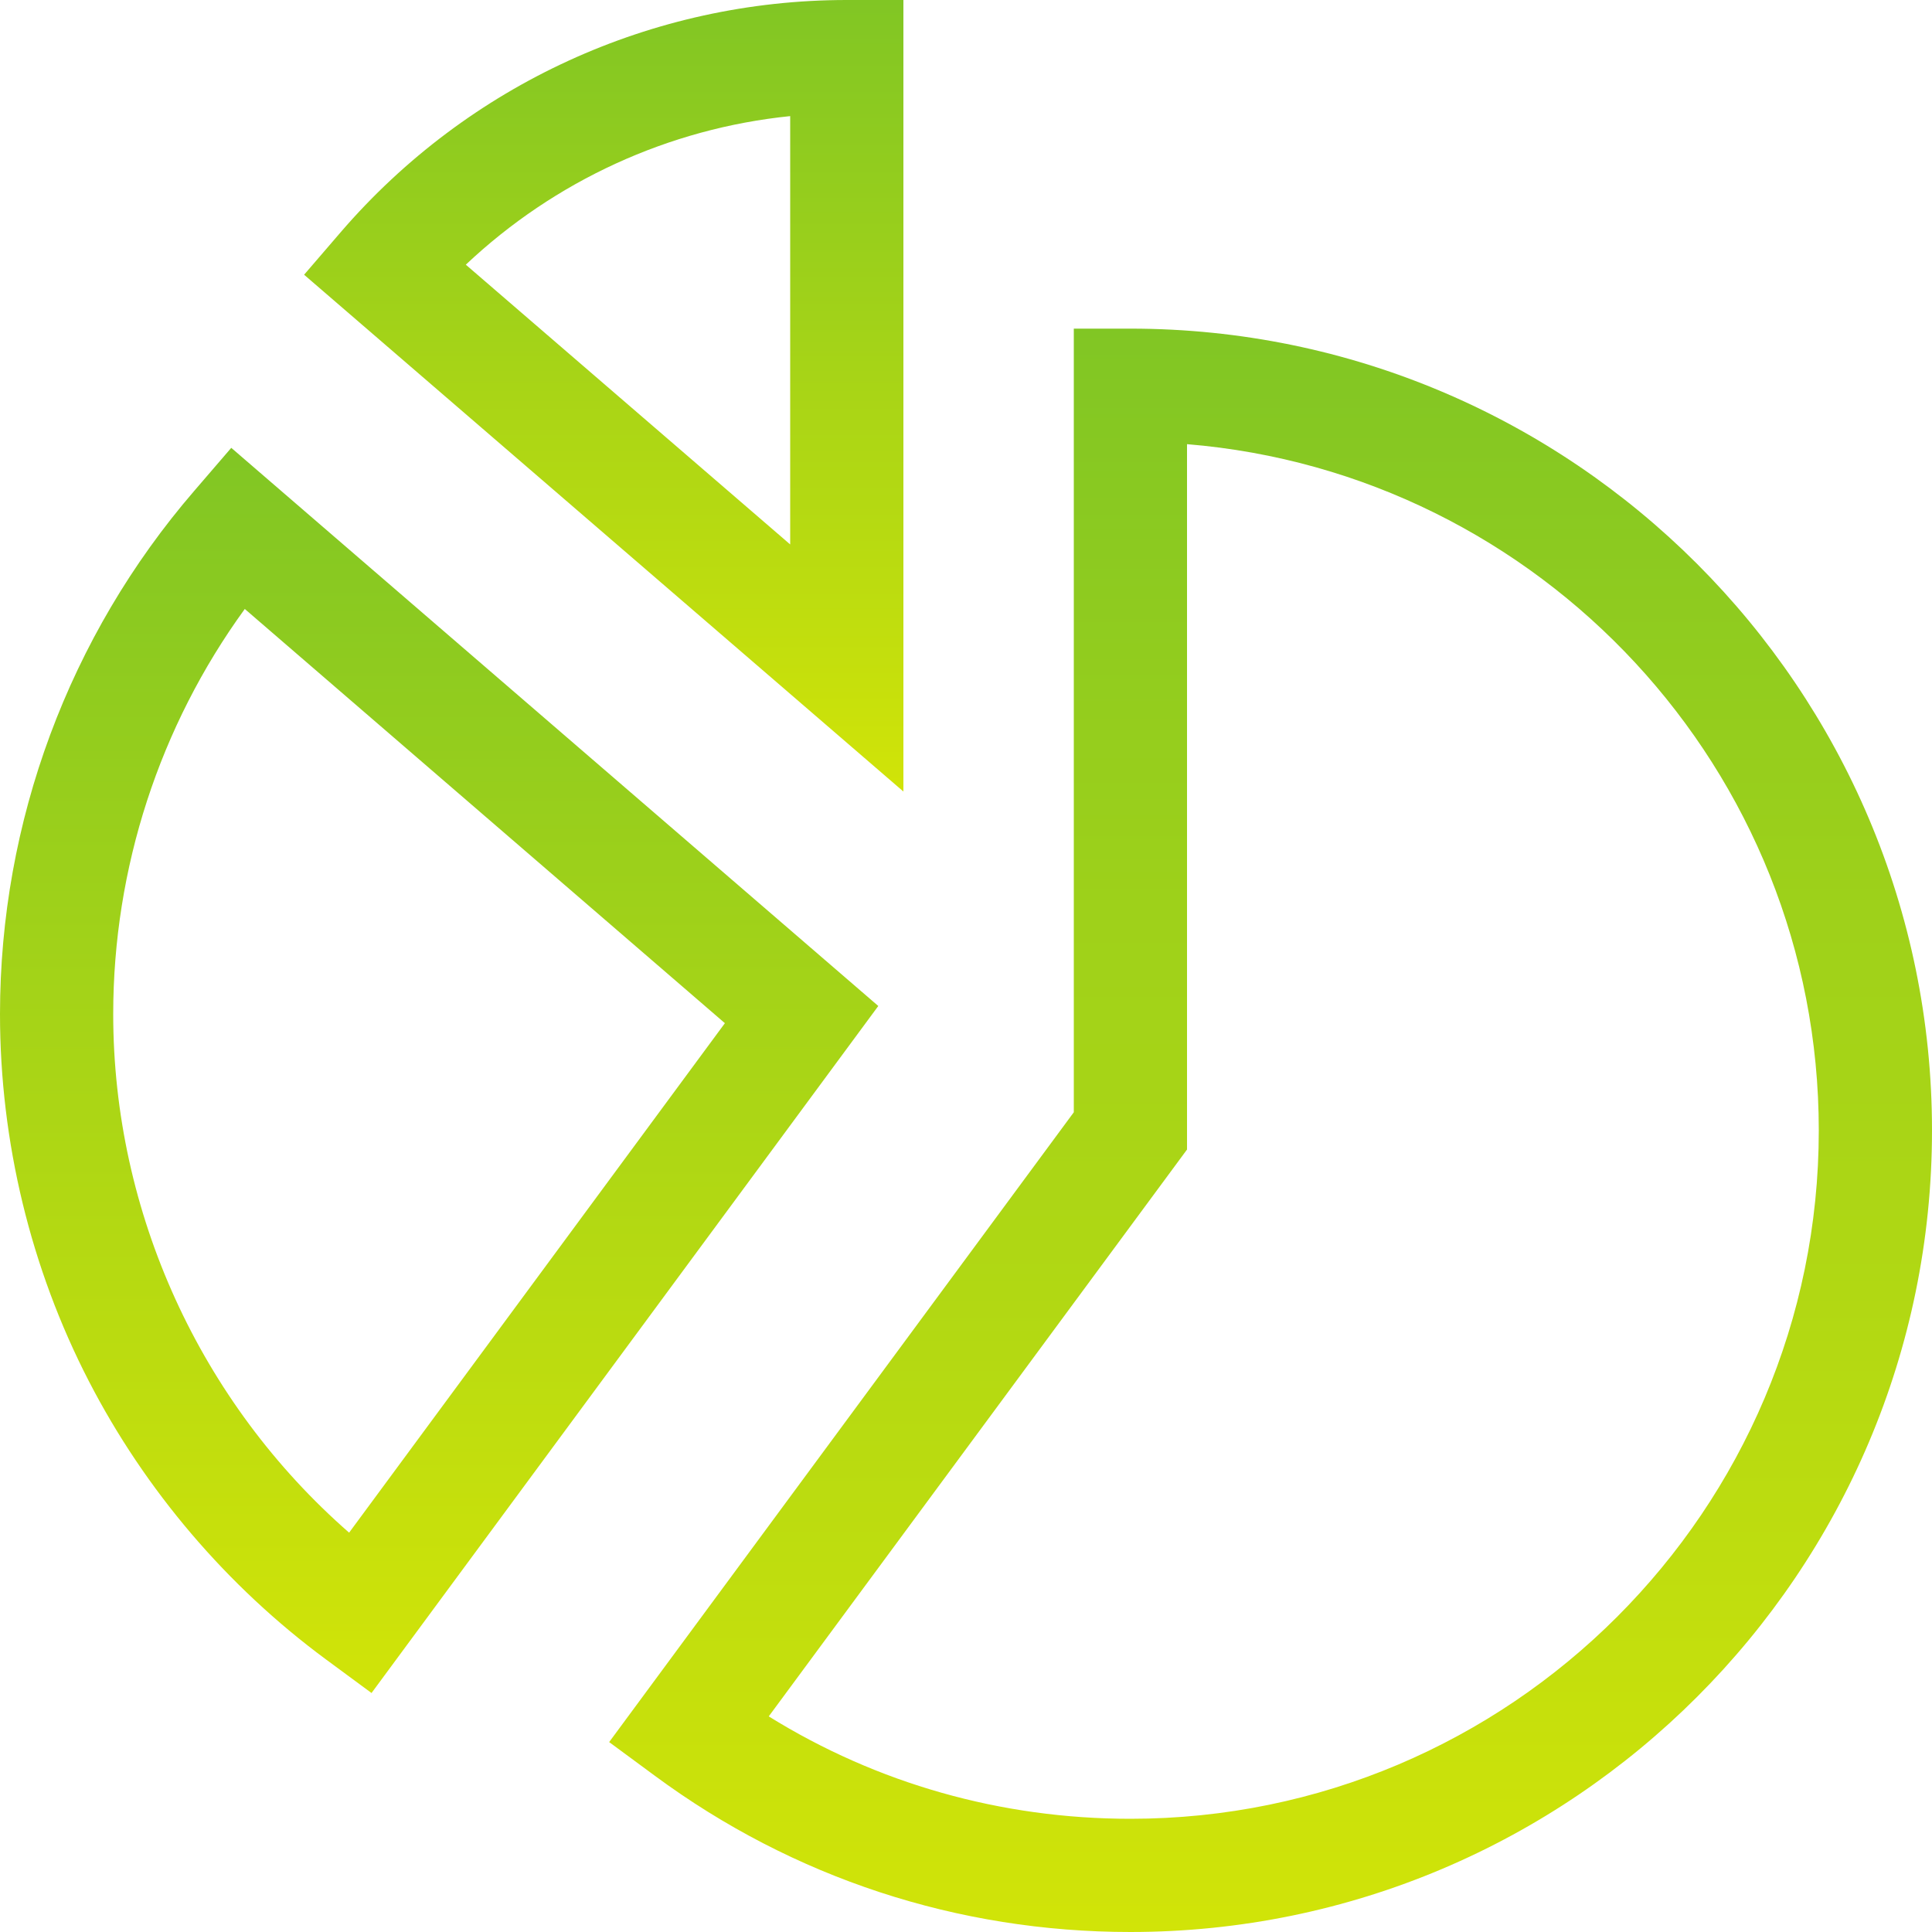 <svg width="10" height="10" viewBox="0 0 10 10" fill="none" xmlns="http://www.w3.org/2000/svg">
<path d="M5.851 10C4.957 10 4.105 9.72 3.389 9.191L3.153 9.017L5.558 5.757V1.701H5.851C8.139 1.701 10 3.563 10 5.851C10 8.139 8.139 10 5.851 10ZM3.979 8.884C4.54 9.232 5.182 9.414 5.851 9.414C7.816 9.414 9.414 7.816 9.414 5.851C9.414 3.984 7.972 2.449 6.144 2.299V5.95L3.979 8.884Z" fill="url(#paint0_linear)"/>
<path d="M1.923 8.763L1.687 8.589C1.175 8.211 0.751 7.713 0.46 7.149C0.159 6.566 0 5.909 0 5.249C0 4.254 0.357 3.292 1.006 2.54L1.197 2.318L4.546 5.207L1.923 8.763ZM1.267 3.152C0.826 3.759 0.586 4.493 0.586 5.249C0.586 6.277 1.037 7.26 1.807 7.933L3.752 5.296L1.267 3.152Z" fill="url(#paint1_linear)"/>
<path d="M4.676 4.097L1.574 1.422L1.765 1.2C2.423 0.437 3.377 0 4.383 0H4.676V4.097ZM2.411 1.37L4.09 2.818V0.601C3.461 0.665 2.871 0.936 2.411 1.37Z" fill="url(#paint2_linear)"/>
<defs>
<linearGradient id="paint0_linear" x1="6.576" y1="1.701" x2="6.576" y2="10" gradientUnits="userSpaceOnUse">
<stop stop-color="#81C624"/>
<stop offset="1" stop-color="#D1E408"/>
</linearGradient>
<linearGradient id="paint1_linear" x1="2.273" y1="2.318" x2="2.273" y2="8.763" gradientUnits="userSpaceOnUse">
<stop stop-color="#81C624"/>
<stop offset="1" stop-color="#D1E408"/>
</linearGradient>
<linearGradient id="paint2_linear" x1="3.125" y1="0" x2="3.125" y2="4.097" gradientUnits="userSpaceOnUse">
<stop stop-color="#81C624"/>
<stop offset="1" stop-color="#D1E408"/>
</linearGradient>
</defs>
</svg>
